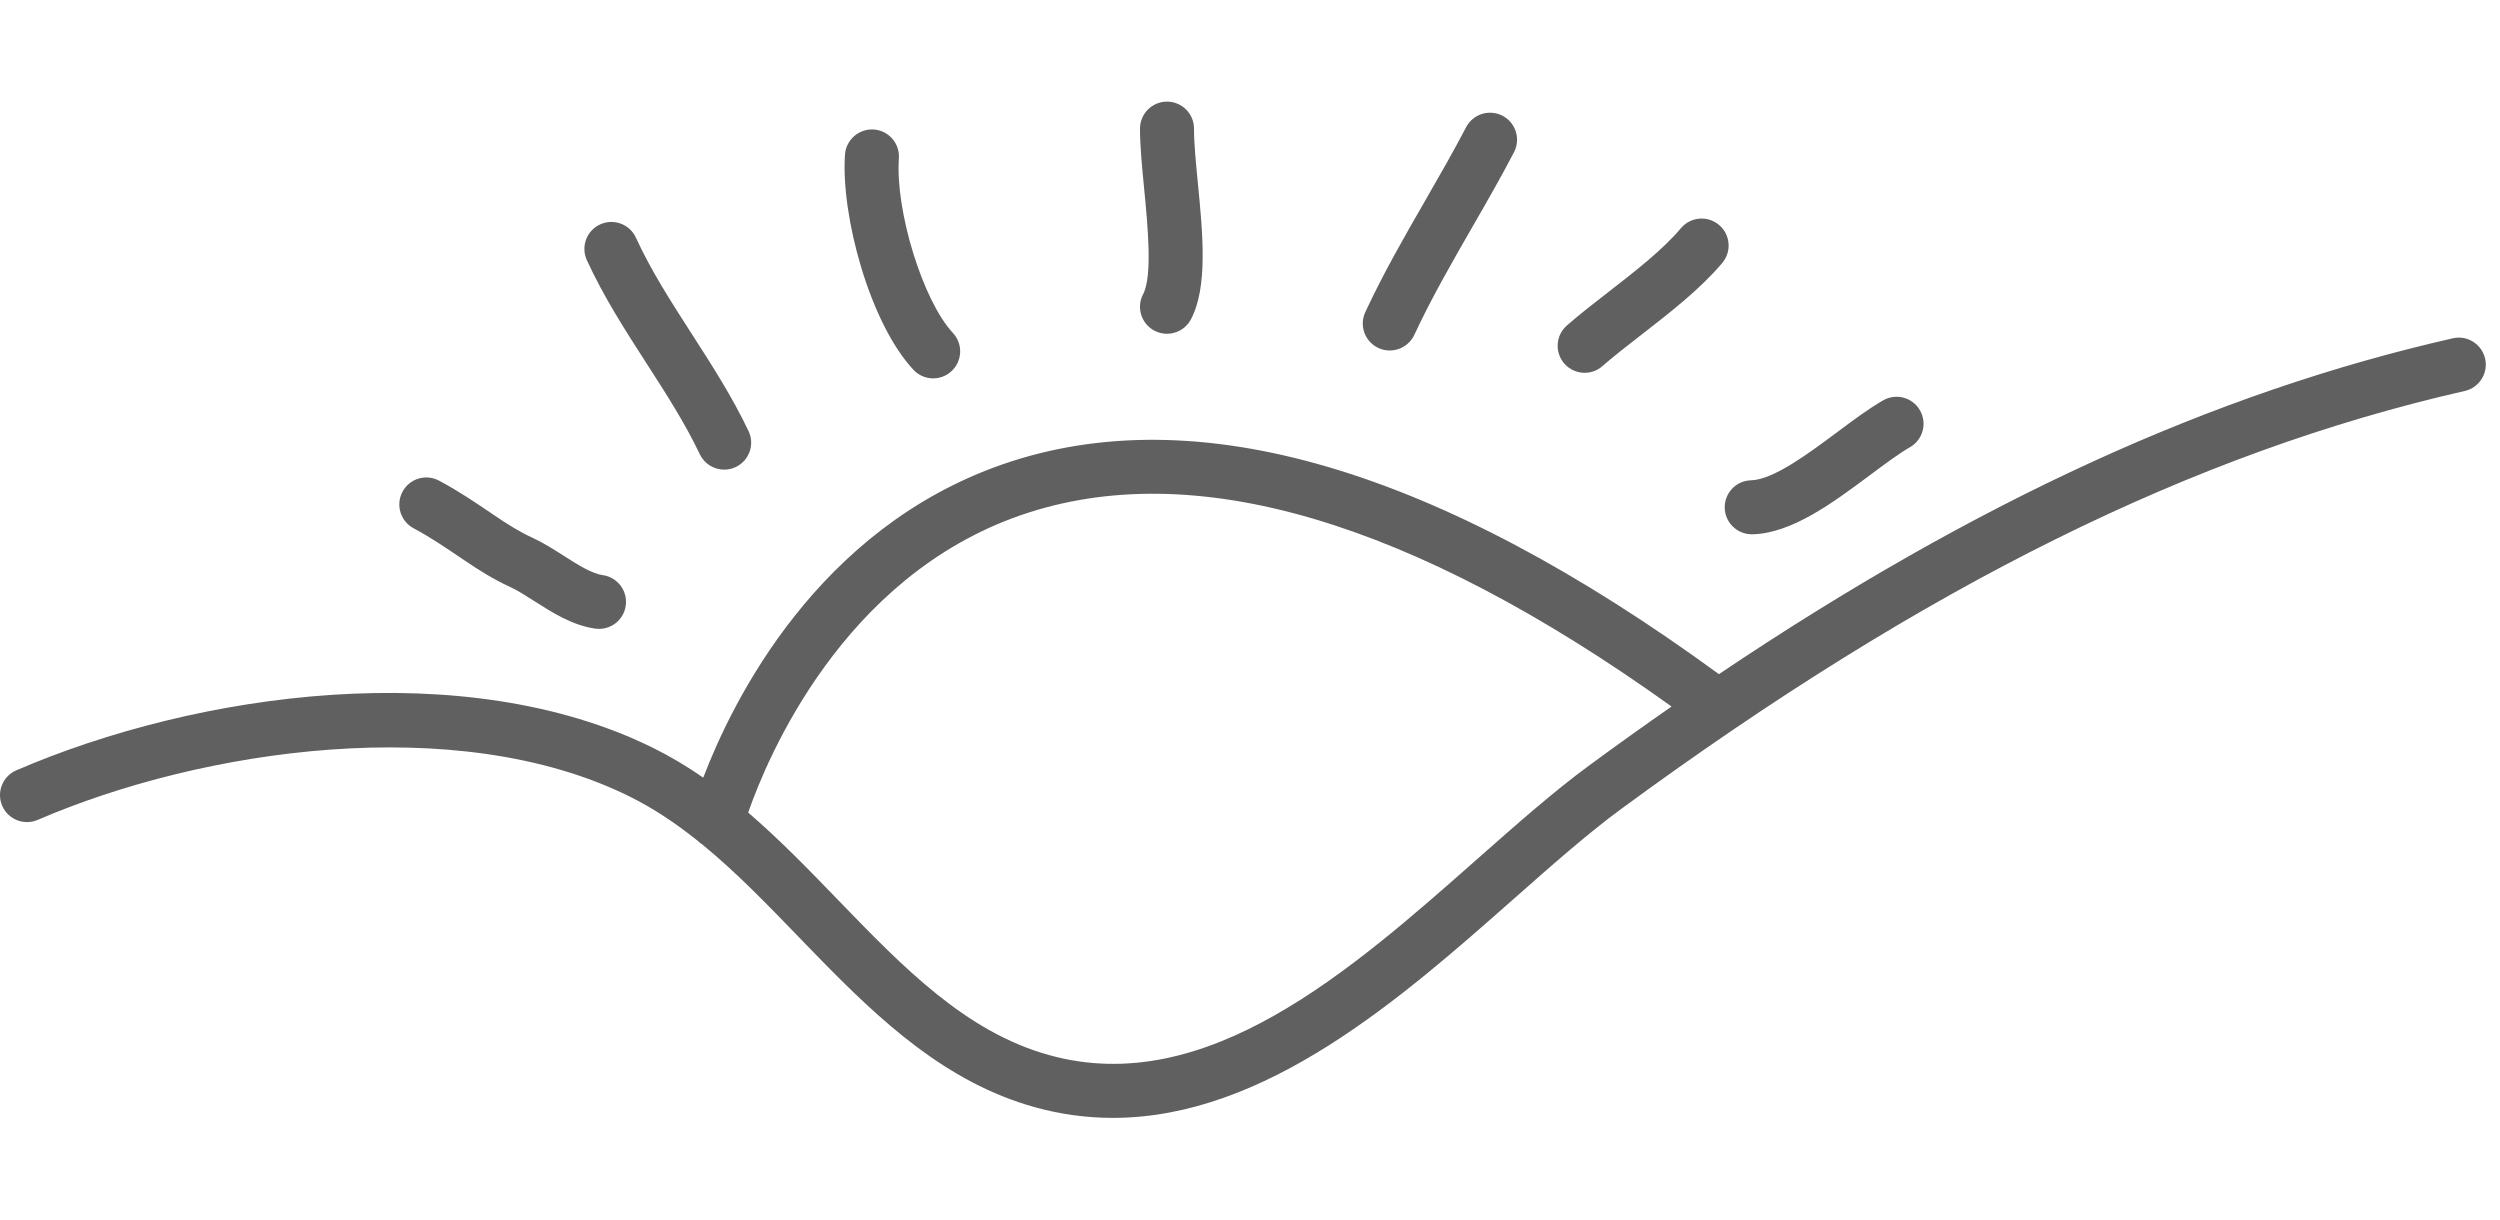 <?xml version="1.0" encoding="UTF-8"?>
<svg width="123px" height="60px" viewBox="39 95 123 50" version="1.1" xmlns="http://www.w3.org/2000/svg" xmlns:xlink="http://www.w3.org/1999/xlink">
    <path fill="#606060" fill-rule="nonzero" d="M161.268,107.644 C161.431,108.359 160.984,109.071 160.267,109.235 C146.927,112.271 133.742,118.802 118.775,129.791 C117.127,131 115.353,132.567 113.476,134.225 C107.953,139.102 101.275,145 93.754,145 C92.491,145 91.203,144.834 89.894,144.469 C85.561,143.259 82.328,140.234 79.285,137.118 L78.636,136.45 C78.528,136.338 78.42,136.227 78.313,136.116 C76.731,134.48 75.202,132.898 73.563,131.556 C73.475,131.503 73.395,131.438 73.324,131.366 C72.265,130.516 71.154,129.77 69.952,129.176 C61.491,124.994 48.938,126.847 40.855,130.339 C40.179,130.628 39.397,130.317 39.109,129.646 C38.818,128.973 39.129,128.19 39.801,127.901 C48.715,124.05 61.859,122.214 71.13,126.795 C71.995,127.223 72.816,127.717 73.6,128.26 C75.037,124.497 79.198,116.005 88.352,112.837 C97.849,109.552 109.692,113.029 123.57,123.168 C136.288,114.623 147.906,109.322 159.679,106.644 C160.39,106.478 161.104,106.93 161.268,107.644 Z M89.222,115.348 C80.459,118.38 76.758,127.257 75.81,129.978 C77.37,131.318 78.81,132.806 80.223,134.269 C83.455,137.609 86.505,140.764 90.608,141.908 C98.334,144.063 105.439,137.779 111.716,132.233 C113.64,130.534 115.457,128.929 117.202,127.65 C118.562,126.651 119.907,125.688 121.241,124.761 C108.442,115.589 97.677,112.422 89.222,115.348 Z M60.6,113.646 C61.536,114.144 62.4,114.729 63.236,115.296 C64.002,115.817 64.556,116.164 65.227,116.472 C65.748,116.714 66.244,117.03 66.722,117.335 C67.401,117.77 68.102,118.218 68.656,118.296 C69.383,118.4 69.889,119.071 69.787,119.797 C69.694,120.462 69.124,120.941 68.473,120.941 C68.412,120.941 68.348,120.937 68.286,120.928 C67.159,120.769 66.167,120.135 65.291,119.576 C64.868,119.304 64.467,119.049 64.112,118.885 C63.282,118.502 62.599,118.077 61.833,117.556 C60.93,116.945 60.163,116.424 59.351,115.992 C58.704,115.648 58.457,114.844 58.802,114.196 C59.146,113.548 59.947,113.302 60.6,113.646 Z M133.461,110.186 C133.828,110.823 133.609,111.634 132.974,112.001 C132.412,112.325 131.723,112.838 130.994,113.383 C129.195,114.723 127.156,116.243 125.217,116.288 C125.205,116.286 125.196,116.286 125.185,116.286 C124.465,116.286 123.874,115.711 123.857,114.988 C123.839,114.254 124.421,113.646 125.155,113.63 C126.247,113.605 127.998,112.3 129.405,111.25 C130.199,110.659 130.949,110.1 131.648,109.699 C132.284,109.331 133.097,109.551 133.461,110.186 Z M70.287,101.694 C71.036,103.325 72.007,104.83 73.033,106.426 C74.011,107.945 75.022,109.514 75.828,111.207 C76.144,111.87 75.863,112.661 75.201,112.978 C75.016,113.065 74.823,113.106 74.631,113.106 C74.134,113.106 73.659,112.827 73.431,112.349 C72.697,110.809 71.776,109.378 70.801,107.865 C69.768,106.263 68.702,104.606 67.874,102.803 C67.567,102.136 67.859,101.347 68.525,101.041 C69.196,100.736 69.982,101.027 70.287,101.694 Z M81.99,96.371 C82.722,96.422 83.275,97.057 83.225,97.789 C83.044,100.386 84.411,104.803 85.883,106.381 C86.384,106.918 86.354,107.759 85.818,108.258 C85.562,108.497 85.235,108.616 84.911,108.616 C84.555,108.616 84.201,108.474 83.94,108.193 C81.791,105.889 80.366,100.609 80.573,97.604 C80.625,96.872 81.264,96.323 81.99,96.371 Z M123.574,101.064 C124.136,101.535 124.209,102.374 123.736,102.936 C122.661,104.215 121.178,105.366 119.746,106.479 C119.063,107.009 118.401,107.521 117.838,108.014 C117.588,108.234 117.276,108.342 116.965,108.342 C116.596,108.342 116.226,108.188 115.965,107.888 C115.482,107.335 115.538,106.497 116.091,106.013 C116.69,105.488 117.392,104.943 118.117,104.38 C119.44,103.353 120.809,102.29 121.702,101.227 C122.172,100.667 123.01,100.591 123.574,101.064 Z M112.926,95.696 C113.576,96.036 113.828,96.839 113.489,97.49 C112.836,98.741 112.133,99.966 111.426,101.191 C110.442,102.903 109.422,104.674 108.584,106.477 C108.358,106.96 107.877,107.245 107.376,107.245 C107.189,107.245 106.999,107.205 106.817,107.121 C106.151,106.811 105.863,106.021 106.173,105.355 C107.06,103.447 108.108,101.627 109.122,99.865 C109.809,98.671 110.496,97.479 111.132,96.26 C111.473,95.609 112.276,95.357 112.926,95.696 Z M96.418,95 C97.153,95 97.747,95.597 97.745,96.33 C97.744,97.049 97.837,98 97.935,99.006 C98.18,101.525 98.432,104.129 97.591,105.717 C97.353,106.166 96.892,106.422 96.415,106.422 C96.205,106.422 95.993,106.372 95.793,106.267 C95.145,105.923 94.898,105.119 95.242,104.47 C95.71,103.59 95.467,101.089 95.29,99.262 C95.185,98.189 95.087,97.175 95.088,96.327 C95.089,95.594 95.683,95 96.417,95 L96.418,95 Z"></path>
</svg>
